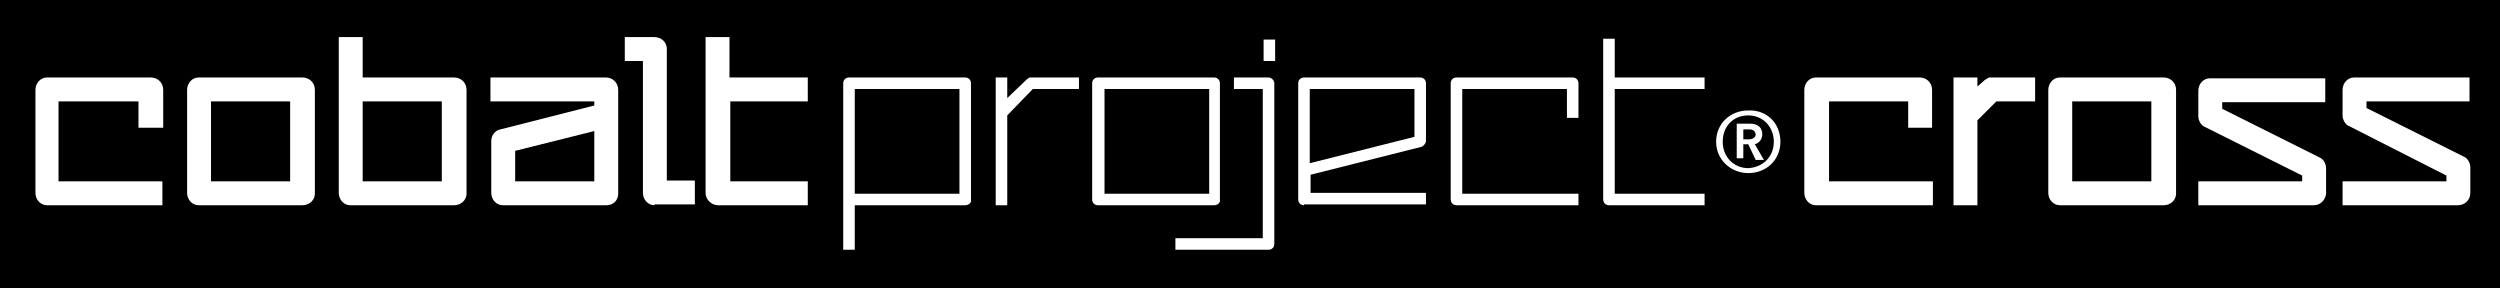 <?xml version="1.0" encoding="utf-8"?>
<!-- Generator: Adobe Illustrator 19.2.0, SVG Export Plug-In . SVG Version: 6.00 Build 0)  -->
<svg version="1.1" id="Calque_1" xmlns="http://www.w3.org/2000/svg" xmlns:xlink="http://www.w3.org/1999/xlink" x="0px" y="0px"
	 viewBox="0 0 303.3 35" style="enable-background:new 0 0 303.3 35;" xml:space="preserve">
<style type="text/css">
	.st0{clip-path:url(#SVGID_1_);fill:#FF0000;}
	.st1{clip-path:url(#SVGID_1_);fill:#9B9B9B;}
	.st2{clip-path:url(#SVGID_1_);fill:#FFFFFF;}
	.st3{clip-path:url(#SVGID_1_);fill:#5A5A5A;}
</style>
<rect x="-95" y="-511.6" width="1190.5" height="841.5"/>
<g>
	<defs>
		<rect id="SVGID_3_" x="-95" y="-511.6" width="1190.6" height="841.9"/>
	</defs>
	<clipPath id="SVGID_1_">
		<use xlink:href="#SVGID_3_"  style="overflow:visible;"/>
	</clipPath>
	<path class="st2" d="M220.3,24.9c-0.8,0-1.4-0.7-1.4-1.5V10.9c0-0.8,0.6-1.5,1.4-1.5h12.6c0.8,0,1.5,0.6,1.5,1.5v4.6h-2.9v-3.2
		h-9.6V22h12.6v2.9H220.3z"/>
	<polygon class="st2" points="242.2,12.3 239.9,14.6 239.9,24.9 237,24.9 237,9.4 239.9,9.4 239.9,10.5 240.8,9.7 241.3,9.4 
		246.9,9.4 246.9,12.3 	"/>
	<path class="st2" d="M262.5,24.9h-12.6c-0.8,0-1.4-0.7-1.4-1.5V10.9c0-0.8,0.6-1.5,1.4-1.5h12.6c0.8,0,1.5,0.6,1.5,1.5v12.6
		C264,24.3,263.3,24.9,262.5,24.9 M261,12.3h-9.6V22h9.6V12.3z"/>
	<path class="st2" d="M280.7,24.9h-14V22h12.6v-0.7l-11.8-5.9c-0.5-0.2-0.8-0.8-0.8-1.3v-3.1c0-0.8,0.6-1.5,1.4-1.5h14v2.9h-12.5
		v0.8l11.8,5.9c0.5,0.2,0.8,0.8,0.8,1.3v3.1C282.1,24.3,281.5,24.9,280.7,24.9"/>
	<path class="st2" d="M298.2,24.9h-14V22h12.6v-0.7L285,15.3c-0.5-0.2-0.8-0.8-0.8-1.3v-3.1c0-0.8,0.6-1.5,1.4-1.5h14v2.9h-12.5v0.8
		l11.8,5.9c0.5,0.2,0.8,0.8,0.8,1.3v3.1C299.7,24.3,299,24.9,298.2,24.9"/>
	<path class="st2" d="M117.1,24.9h-13.4v5.4h-1.4V10.1c0-0.4,0.3-0.7,0.7-0.7h14.1c0.4,0,0.7,0.3,0.7,0.7v14.1
		C117.9,24.6,117.5,24.9,117.1,24.9 M116.4,10.8h-12.7v12.7h12.7V10.8z"/>
	<polygon class="st2" points="125.3,10.8 122.2,14 122.2,24.9 120.8,24.9 120.8,9.4 122.2,9.4 122.2,11.9 124.6,9.6 124.9,9.4 
		130.9,9.4 130.9,10.8 	"/>
	<path class="st2" d="M147.3,24.9h-14.1c-0.4,0-0.7-0.3-0.7-0.7V10.1c0-0.4,0.3-0.7,0.7-0.7h14.1c0.4,0,0.7,0.3,0.7,0.7v14.1
		C148.1,24.6,147.7,24.9,147.3,24.9 M146.6,10.8H134v12.7h12.7V10.8z"/>
	<rect x="153.3" y="4.8" class="st2" width="1.4" height="2.6"/>
	<path class="st2" d="M153.9,9.4h-4.2v1.4h3.5v18.1h-10.6v1.4h11.3c0.4,0,0.7-0.3,0.7-0.7V10.1C154.6,9.8,154.3,9.4,153.9,9.4"/>
	<path class="st2" d="M158.2,24.9c-0.4,0-0.7-0.3-0.7-0.7V10.1c0-0.4,0.3-0.7,0.7-0.7h14.1c0.4,0,0.7,0.3,0.7,0.7v7
		c0,0.3-0.3,0.6-0.5,0.7l-13.5,3.4v2.2H173v1.4H158.2z M171.6,10.8h-12.7v9l12.7-3.2V10.8z"/>
	<path class="st2" d="M176.7,24.9c-0.4,0-0.7-0.3-0.7-0.7V10.1c0-0.4,0.3-0.7,0.7-0.7h14.1c0.4,0,0.7,0.3,0.7,0.7v4.2h-1.4v-3.5
		h-12.7v12.7h14.1v1.4H176.7z"/>
	<path class="st2" d="M195.2,24.9c-0.4,0-0.7-0.3-0.7-0.7V4.7h1.4v4.7h10.9v1.4h-10.9v12.7h10.9v1.4H195.2z"/>
	<path class="st2" d="M216,17.2c0,2.2-1.7,3.8-3.9,3.8c-2.1,0-3.9-1.6-3.9-3.8c0-2.2,1.7-3.8,3.9-3.8C214.3,13.3,216,14.9,216,17.2
		 M215.2,17.2c0-1.8-1.3-3.2-3.1-3.2c-1.8,0-3.1,1.3-3.1,3.2c0,1.8,1.3,3.2,3.1,3.2C213.9,20.3,215.2,19,215.2,17.2 M212.1,17.5
		h-0.6v1.7h-0.8V15h1.6c1,0,1.5,0.5,1.5,1.3c0,0.4-0.2,1-0.9,1.2l1.1,1.9h-1L212.1,17.5z M212.2,15.7h-0.7v1.2h0.7
		c0.4,0,0.8-0.2,0.8-0.6C212.9,15.8,212.6,15.7,212.2,15.7"/>
	<path class="st2" d="M5.7,24.9c-0.8,0-1.4-0.7-1.4-1.5V10.9c0-0.8,0.6-1.5,1.4-1.5h12.6c0.8,0,1.5,0.6,1.5,1.5v4.6h-3v-3.2H7.1V22
		h12.6v2.9H5.7z"/>
	<path class="st2" d="M36.7,24.9H24.1c-0.8,0-1.4-0.7-1.4-1.5V10.9c0-0.8,0.6-1.5,1.4-1.5h12.6c0.8,0,1.5,0.6,1.5,1.5v12.6
		C38.2,24.3,37.5,24.9,36.7,24.9 M35.2,12.3h-9.6V22h9.6V12.3z"/>
	<path class="st2" d="M55.1,24.9H42.5c-0.8,0-1.4-0.7-1.4-1.5V4.5H44v4.9h11.1c0.8,0,1.5,0.6,1.5,1.5v12.6
		C56.6,24.3,55.9,24.9,55.1,24.9 M53.7,12.3H44V22h9.6V12.3z"/>
	<path class="st2" d="M73.6,24.9H61c-0.8,0-1.4-0.7-1.4-1.5v-6.3c0-0.7,0.5-1.3,1.1-1.4l11.4-2.9v-0.5H59.5V9.4h14
		c0.8,0,1.5,0.6,1.5,1.5v12.6C75,24.3,74.4,24.9,73.6,24.9 M72.1,15.9l-9.6,2.4V22h9.6V15.9z"/>
	<path class="st2" d="M87.1,24.9c-0.8,0-1.5-0.7-1.5-1.5V4.5h2.9v4.9H98v2.9h-9.4V22H98v2.9H87.1z"/>
	<path class="st2" d="M79.4,24.9c-0.8,0-1.4-0.7-1.4-1.5v-16h-2.2V4.5h3.6c0.8,0,1.5,0.6,1.5,1.4v16h3.4v2.9H79.4z"/>
</g>
</svg>
